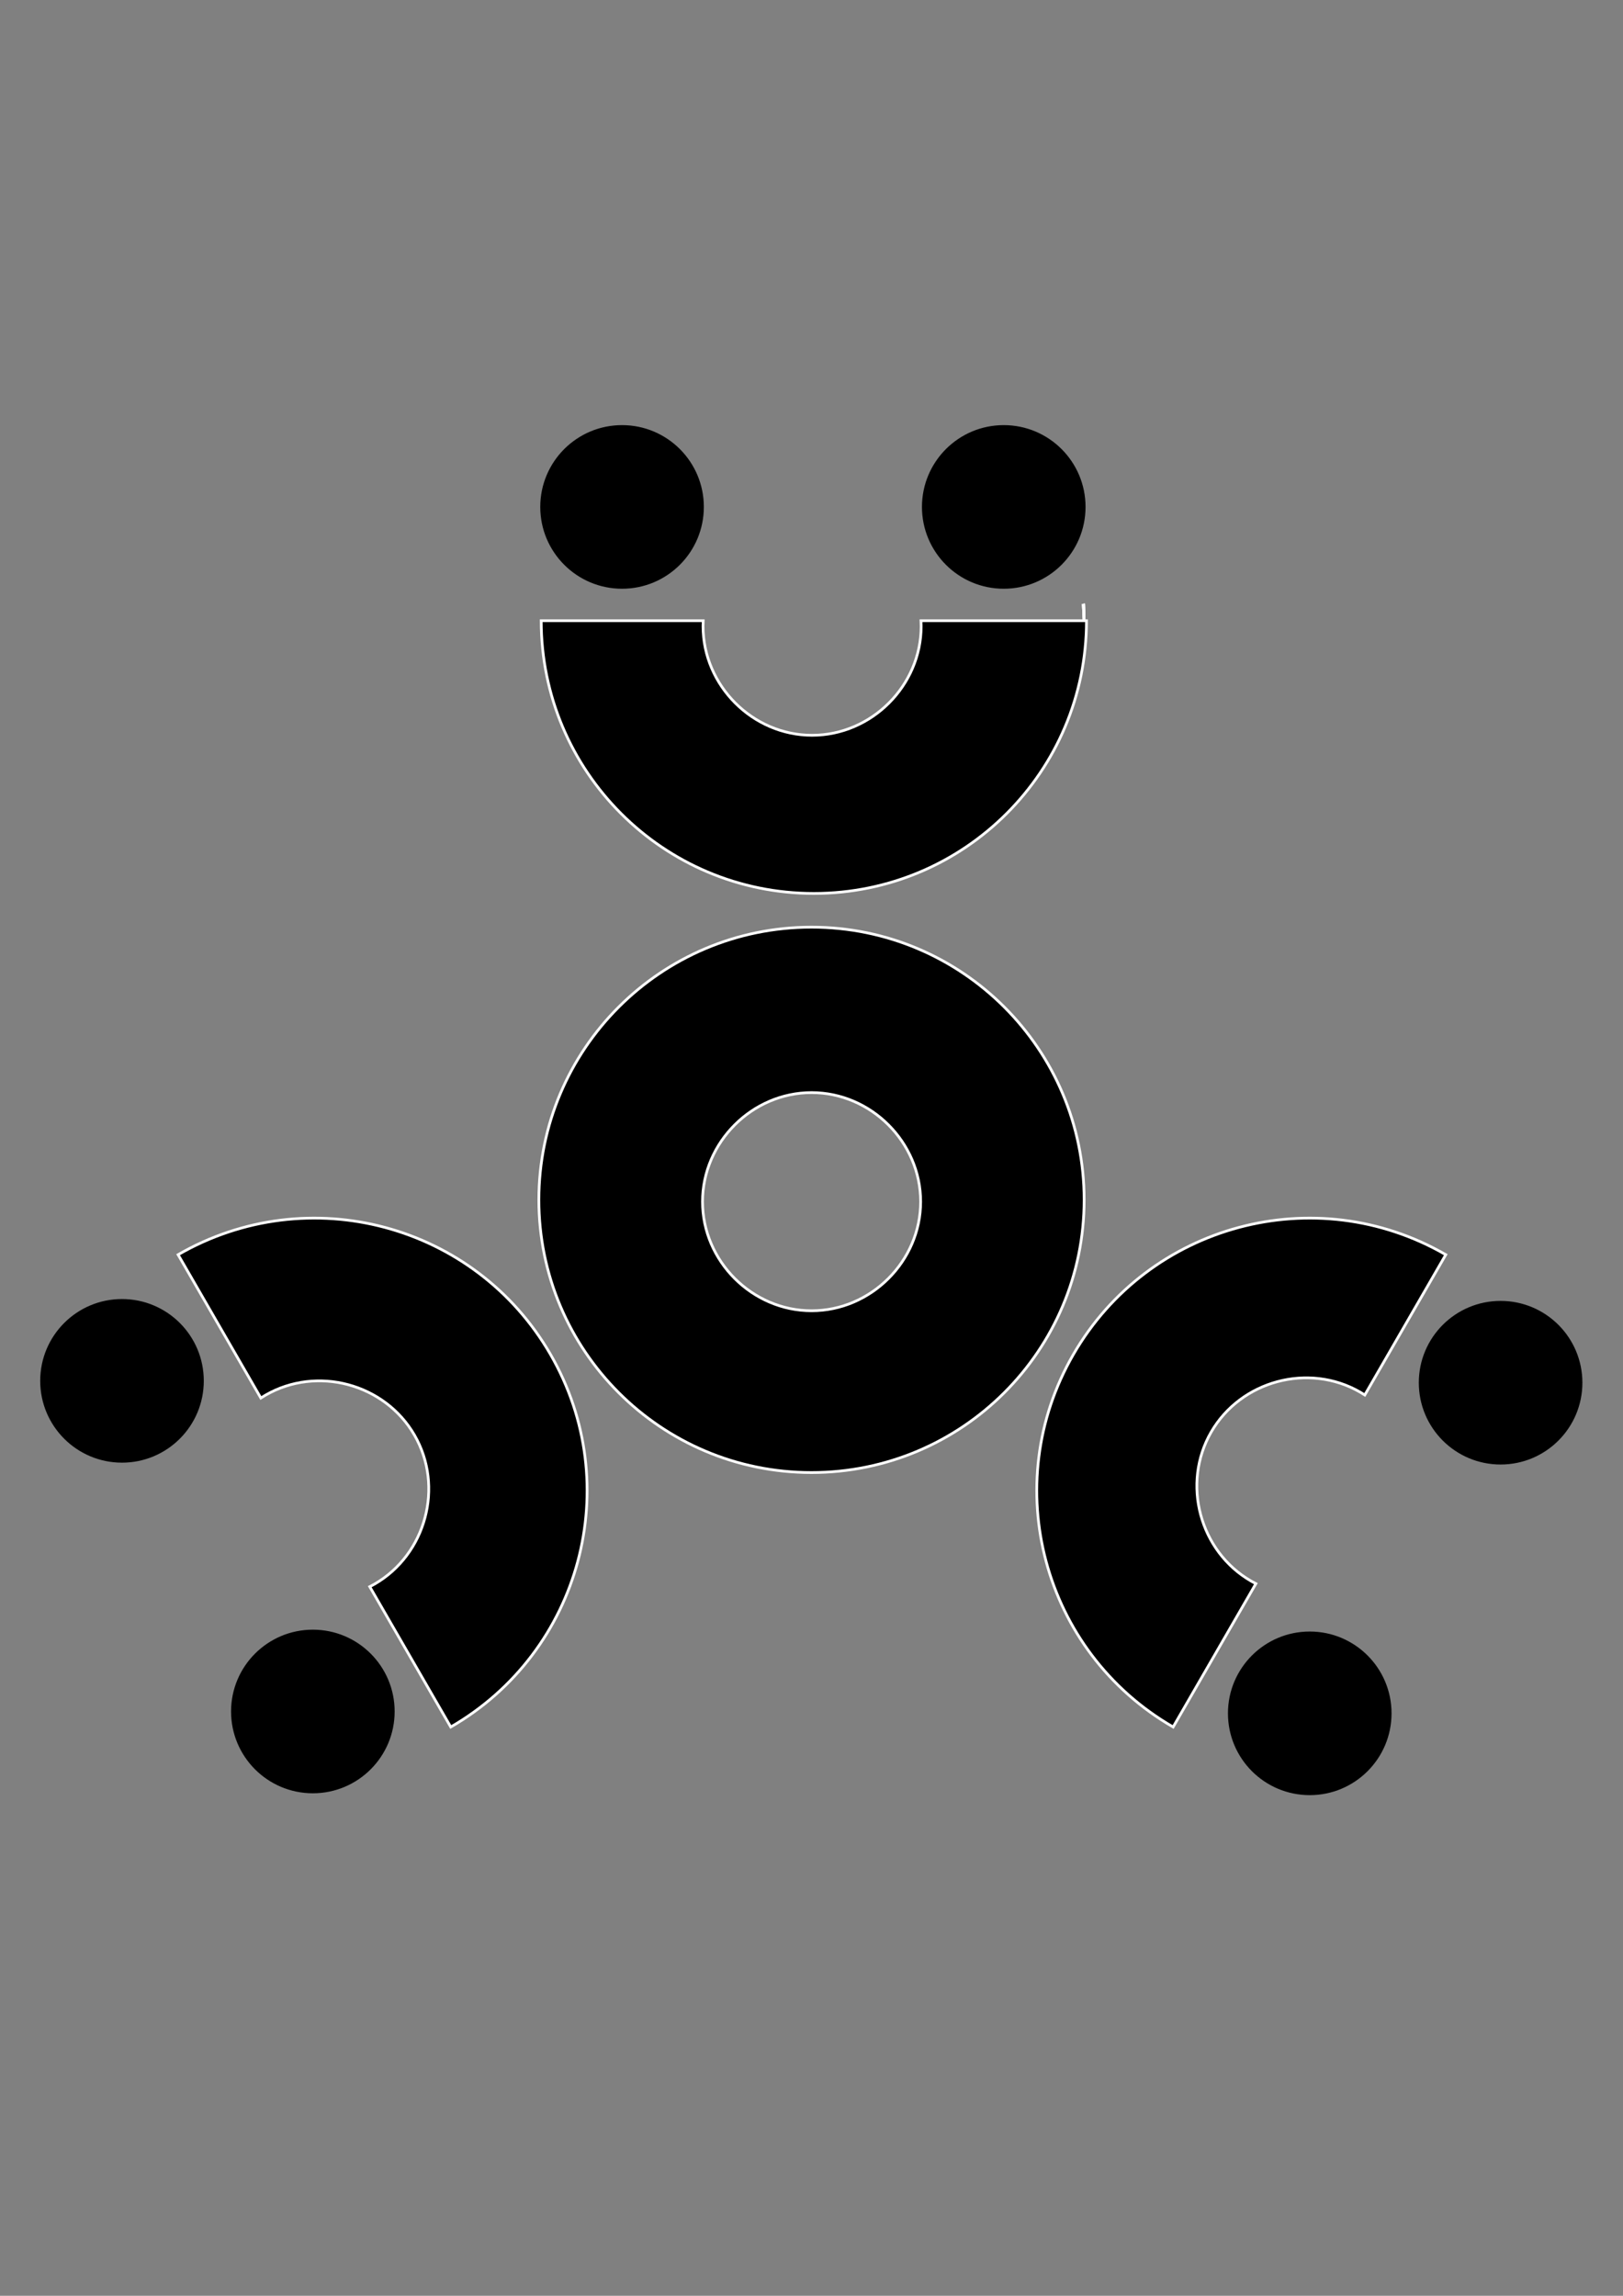 <?xml version="1.0" encoding="utf-8"?>
<!-- Generator: Adobe Illustrator 16.0.0, SVG Export Plug-In . SVG Version: 6.00 Build 0)  -->
<!DOCTYPE svg PUBLIC "-//W3C//DTD SVG 1.1//EN" "http://www.w3.org/Graphics/SVG/1.1/DTD/svg11.dtd">
<svg version="1.1" xmlns="http://www.w3.org/2000/svg" xmlns:xlink="http://www.w3.org/1999/xlink" x="0px" y="0px"
	 width="595.28px" height="841.89px" viewBox="0 0 595.28 841.89" enable-background="new 0 0 595.28 841.89" xml:space="preserve">
<rect x="0" y="0" width="595.28" height="841.89" fill="#808080" stroke="none"/>
<g id="Capa_1">
</g>
<g id="Centro_atras_copia">
	<path stroke="#FFFFFF" stroke-miterlimit="10" d="M297.641,340c-55.229,0-100,44.771-100,100s44.771,100,100,100
		s100-44.771,100-100S352.869,340,297.641,340z M297.67,480.668c-21.805,0-40-18.195-40-40s18.195-40,40-40
		c21.805,0,40,18.195,40,40S319.476,480.668,297.67,480.668z"/>
</g>
<g id="Capa_27">
</g>
<g id="Arriba_atras">
	<g id="Capa_2_copia">
		<path stroke="#FFFFFF" stroke-miterlimit="10" d="M337.808,227.634c0.034,0.663,0.052,1.33,0.052,2c0,21.805-18.195,40-40,40
			s-40-18.195-40-40c0-0.67,0.018-1.337,0.052-2H198.5c0,55.229,44.771,100,100,100s100-44.771,100-100H337.808z"/>
		<path stroke="#FFFFFF" stroke-miterlimit="10" d="M397.344,221.927l0.297,6.073c0-2.045-0.068-4.075-0.189-6.09
			C397.415,221.916,397.379,221.921,397.344,221.927z"/>
	</g>
</g>
<g id="izquierda">
	<g id="Capa_2_copia_2">
		<path stroke="#FFFFFF" stroke-miterlimit="10" d="M95.669,512.666c0.557-0.361,1.126-0.71,1.706-1.045
			c18.883-10.902,43.739-4.242,54.641,14.641c10.902,18.884,4.243,43.739-14.641,54.642c-0.58,0.335-1.167,0.653-1.758,0.955
			l29.705,51.451c47.83-27.614,64.217-88.772,36.603-136.603c-27.614-47.829-88.773-64.217-136.602-36.603L95.669,512.666z"/>
		<path stroke="#FFFFFF" stroke-miterlimit="10" d="M397.344,221.927l0.297,6.073c0-2.045-0.068-4.075-0.189-6.09
			C397.415,221.916,397.379,221.921,397.344,221.927z"/>
	</g>
</g>
<g id="derecha">
	<g id="Capa_2_copia_3">
		<path stroke="#FFFFFF" stroke-miterlimit="10" d="M460.627,580.748c-0.592-0.302-1.179-0.62-1.759-0.955
			c-18.883-10.901-25.543-35.757-14.641-54.641c10.902-18.883,35.758-25.544,54.642-14.642c0.58,0.335,1.148,0.684,1.706,1.045
			l29.705-51.451c-47.83-27.614-108.987-11.227-136.603,36.603c-27.614,47.829-11.228,108.988,36.603,136.603L460.627,580.748z"/>
		<path stroke="#FFFFFF" stroke-miterlimit="10" d="M397.344,221.927l0.297,6.073c0-2.045-0.068-4.075-0.189-6.09
			C397.415,221.916,397.379,221.921,397.344,221.927z"/>
	</g>
	<g id="Capa_19">
	</g>
	<g id="Capa_16" display="none">
		
			<rect x="369.233" y="488.484" transform="matrix(-0.5 0.866 -0.866 -0.5 1010.744 405.779)" display="inline" fill="#E30613" width="38" height="12.366"/>
	</g>
	<g id="Capa_16_copia" display="none">
		<rect x="277.656" y="327.574" display="inline" fill="#E30613" width="38" height="12.365"/>
	</g>
	<g id="Capa_16_copia_2" display="none">
		
			<rect x="188.495" y="488.985" transform="matrix(-0.5 -0.866 0.866 -0.5 -117.586 922.446)" display="inline" fill="#E30613" width="38" height="12.365"/>
	</g>
</g>
<g id="Capa_16_copia_3" display="none">
	<rect x="197.495" y="214.728" display="inline" fill="#E30613" width="60" height="12.365"/>
</g>
<g id="Capa_16_copia_4" display="none">
	<rect x="338.022" y="214.728" display="inline" fill="#E30613" width="59.999" height="12.365"/>
</g>
<g id="Capa_20">
	<circle stroke="#000000" stroke-miterlimit="10" cx="368.153" cy="185.897" r="29.5"/>
</g>
<g id="Capa_20_copia">
	<circle stroke="#000000" stroke-miterlimit="10" cx="228.153" cy="185.897" r="29.5"/>
</g>
<g id="Capa_25">
	
		<rect x="115.398" y="604.496" transform="matrix(-0.5 -0.866 0.866 -0.5 -310.768 1041.935)" display="none" fill="#E30613" width="59.999" height="12.365"/>
	
		<rect x="45.135" y="482.796" transform="matrix(-0.5 -0.866 0.866 -0.5 -310.767 798.535)" display="none" fill="#E30613" width="59.999" height="12.366"/>
	<circle stroke="#000000" stroke-miterlimit="10" cx="44.747" cy="506.371" r="29.5"/>
	<circle stroke="#000000" stroke-miterlimit="10" cx="114.747" cy="627.615" r="29.5"/>
</g>
<g id="Capa_25_copia">
	
		<rect x="490.394" y="482.794" transform="matrix(-0.5 0.866 -0.866 -0.5 1204.055 282.791)" display="none" fill="#E30613" width="59.998" height="12.365"/>
	
		<rect x="420.13" y="604.494" transform="matrix(-0.5 0.866 -0.866 -0.5 1204.056 526.196)" display="none" fill="#E30613" width="59.999" height="12.366"/>
	<circle stroke="#000000" stroke-miterlimit="10" cx="480.385" cy="628.297" r="29.5"/>
	<circle stroke="#000000" stroke-miterlimit="10" cx="550.385" cy="507.054" r="29.5"/>
</g>
<g id="Capa_24">
</g>
<g id="Arriba_adelante" display="none">
	<path display="inline" fill="#FFFFFF" stroke="#FFFFFF" stroke-miterlimit="10" d="M297,190c21.805,0,40,18.195,40,40
		c0,9.367-3.364,18.063-8.924,24.941c5.959-6.985,9.564-16.04,9.564-25.941c0-22.091-17.908-40-40-40
		c-15.605,0-29.114,8.943-35.707,21.978C268.786,198.563,282.043,190,297,190z"/>
	<path display="inline" fill="none" d="M254.462,228C228,228,201,228,175,228c0-42,0-83,0-125"/>
	<path display="inline" fill="none" d="M175,103c1-5-2-11,1-16c78,0,157,0,235,0c0,47,0,94,0,141c-24,0-47,0-71.248,0"/>
</g>
<g id="Capa_14">
</g>
<g id="Capa_14_copia" display="none">
	<g display="inline">
		<g>
			
				<rect x="-34.239" y="529.655" transform="matrix(-0.866 0.5 -0.5 -0.866 547.802 941.526)" stroke="#FFFFFF" stroke-miterlimit="10" width="363.999" height="29"/>
		</g>
		<rect x="297.125" y="76.597" stroke="#FFFFFF" stroke-miterlimit="10" width="29.001" height="364"/>
	</g>
</g>
<g id="Capa_8">
</g>
<g id="Capa_11">
</g>
<g id="Capa_10" display="none">
	<polygon display="inline" fill="#E30613" stroke="#E30613" stroke-miterlimit="10" points="-1.063,653 297.64,227 596.343,653 	"/>
	<rect x="-595" y="155" display="inline" fill="#E30613" stroke="#E30613" stroke-miterlimit="10" width="0" height="0"/>
</g>
</svg>
